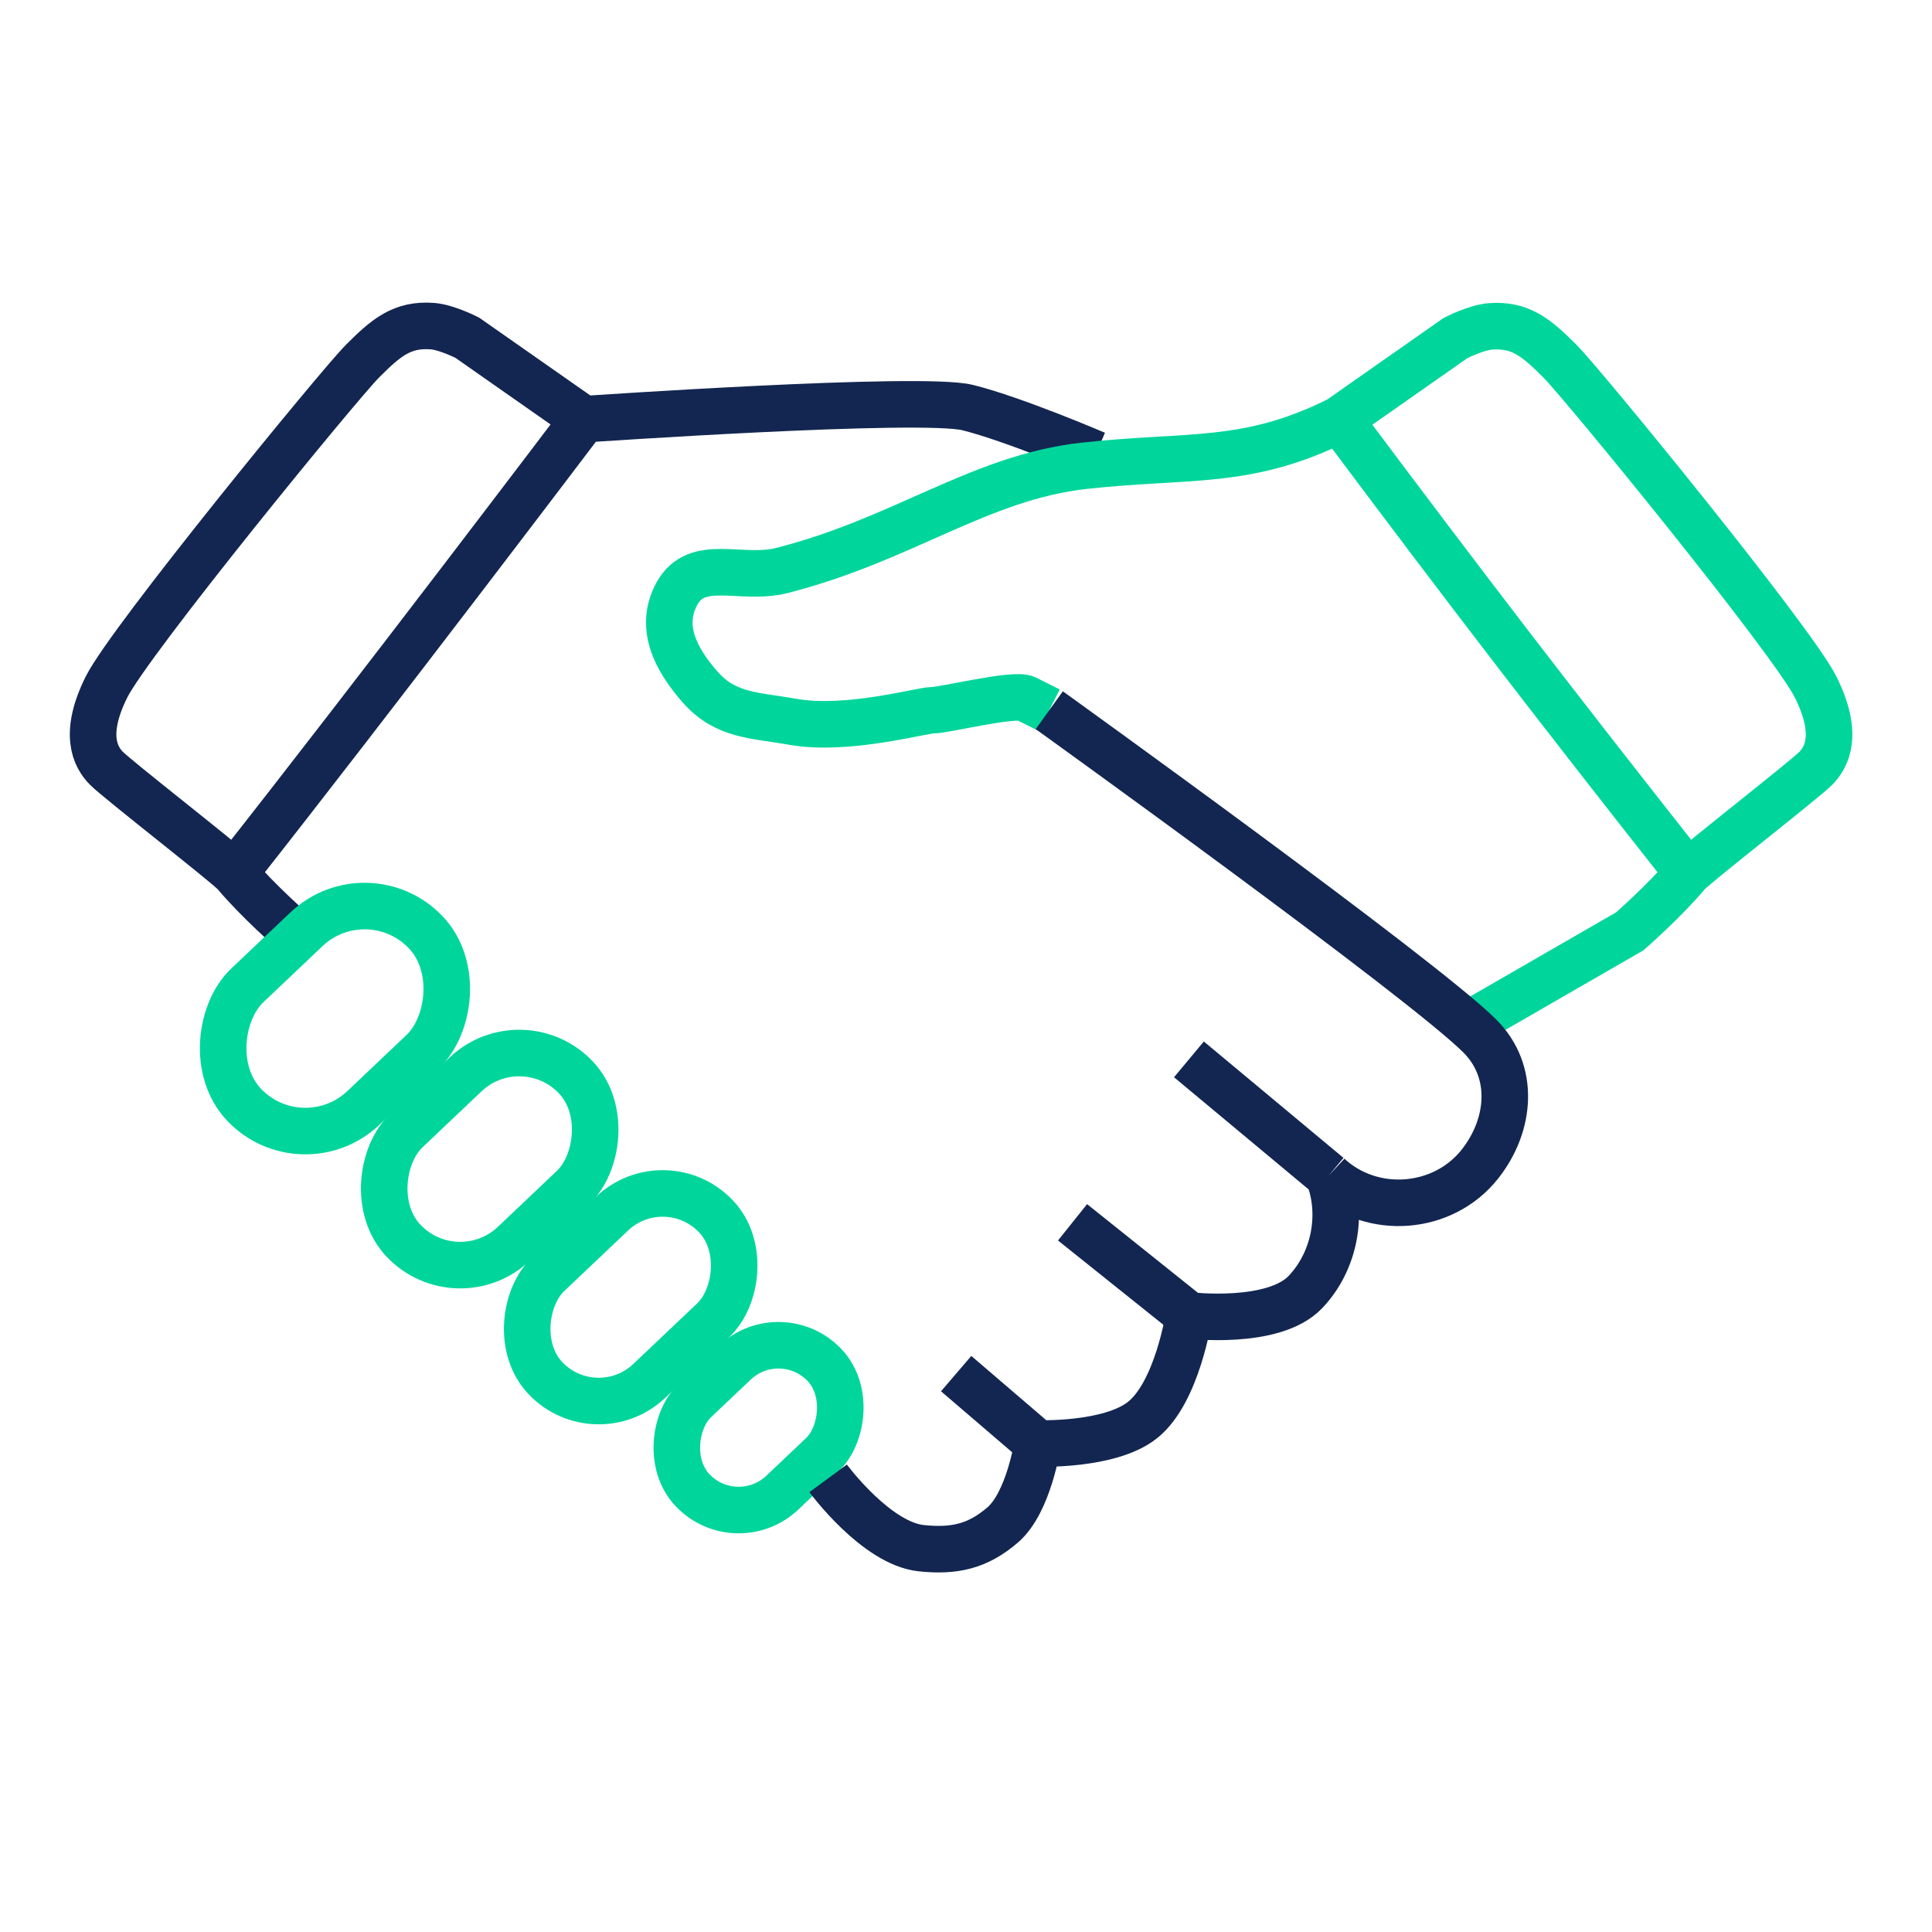 <svg width="83" height="83" viewBox="0 0 83 83" fill="none" xmlns="http://www.w3.org/2000/svg">
<path d="M25.077 18.011C25.077 18.011 39.577 17.011 41.577 17.511C43.577 18.011 47.077 19.511 47.077 19.511M25.077 18.011C25.077 18.011 15.935 30.091 10.077 37.511M25.077 18.011L20.077 14.511C20.077 14.511 19.193 14.058 18.577 14.011C17.271 13.911 16.577 14.511 15.577 15.511C14.577 16.511 5.577 27.511 4.577 29.511C3.577 31.511 4.077 32.511 4.577 33.011C5.077 33.511 9.577 37.011 10.077 37.511M10.077 37.511C11.054 38.682 12.577 40.011 12.577 40.011" stroke="#132651" stroke-width="2"/>
<path d="M57.538 18.02C53.577 20.011 51.077 19.511 46.577 20.011C42.077 20.511 38.786 23.195 33.577 24.511C31.832 24.952 29.936 23.929 29.077 25.511C28.309 26.928 29.015 28.303 30.077 29.515C31.177 30.769 32.435 30.72 34.077 31.011C36.393 31.421 39.577 30.511 40.077 30.511C40.577 30.511 43.577 29.763 44.077 30.011C44.577 30.259 45.077 30.511 45.077 30.511M57.538 18.02C63.197 25.582 66.664 30.095 72.511 37.512M57.538 18.02C59.487 16.654 62.529 14.522 62.529 14.522C62.529 14.522 63.412 14.069 64.026 14.022C65.33 13.921 66.023 14.522 67.021 15.521C68.019 16.521 77.003 27.516 78.001 29.515C78.999 31.515 78.5 32.514 78.001 33.014C77.502 33.514 73.01 37.012 72.511 37.512M72.511 37.512C71.536 38.683 70.015 40.011 70.015 40.011L63.077 44.011" stroke="#00D69B" stroke-width="2"/>
<rect x="15.799" y="37.425" width="7.252" height="10.761" rx="3.626" transform="rotate(46.517 15.799 37.425)" stroke="#00D69B" stroke-width="2"/>
<rect x="22.431" y="43.852" width="6.707" height="10.2" rx="3.353" transform="rotate(46.517 22.431 43.852)" stroke="#00D69B" stroke-width="2"/>
<rect x="28.586" y="49.965" width="6.314" height="10.099" rx="3.157" transform="rotate(46.517 28.586 49.965)" stroke="#00D69B" stroke-width="2"/>
<rect x="33.545" y="56.664" width="5.458" height="7.814" rx="2.729" transform="rotate(46.517 33.545 56.664)" stroke="#00D69B" stroke-width="2"/>
<path d="M35.577 63.511C35.577 63.511 37.635 66.307 39.577 66.511C40.991 66.659 42.001 66.439 43.077 65.511C44.204 64.54 44.577 62.011 44.577 62.011M44.577 62.011L41.077 59.011M44.577 62.011C44.577 62.011 47.665 62.127 49.077 61.011C50.586 59.818 51.077 56.511 51.077 56.511M51.077 56.511L46.077 52.511M51.077 56.511C51.077 56.511 54.701 56.95 56.077 55.511C57.322 54.21 57.726 52.19 57.077 50.511M57.077 50.511C54.734 48.558 51.077 45.511 51.077 45.511M57.077 50.511C58.943 52.244 61.999 52.009 63.577 50.011C64.909 48.326 65.096 46.03 63.577 44.511C61.077 42.011 45.077 30.511 45.077 30.511" stroke="#132651" stroke-width="2"/>
</svg>
